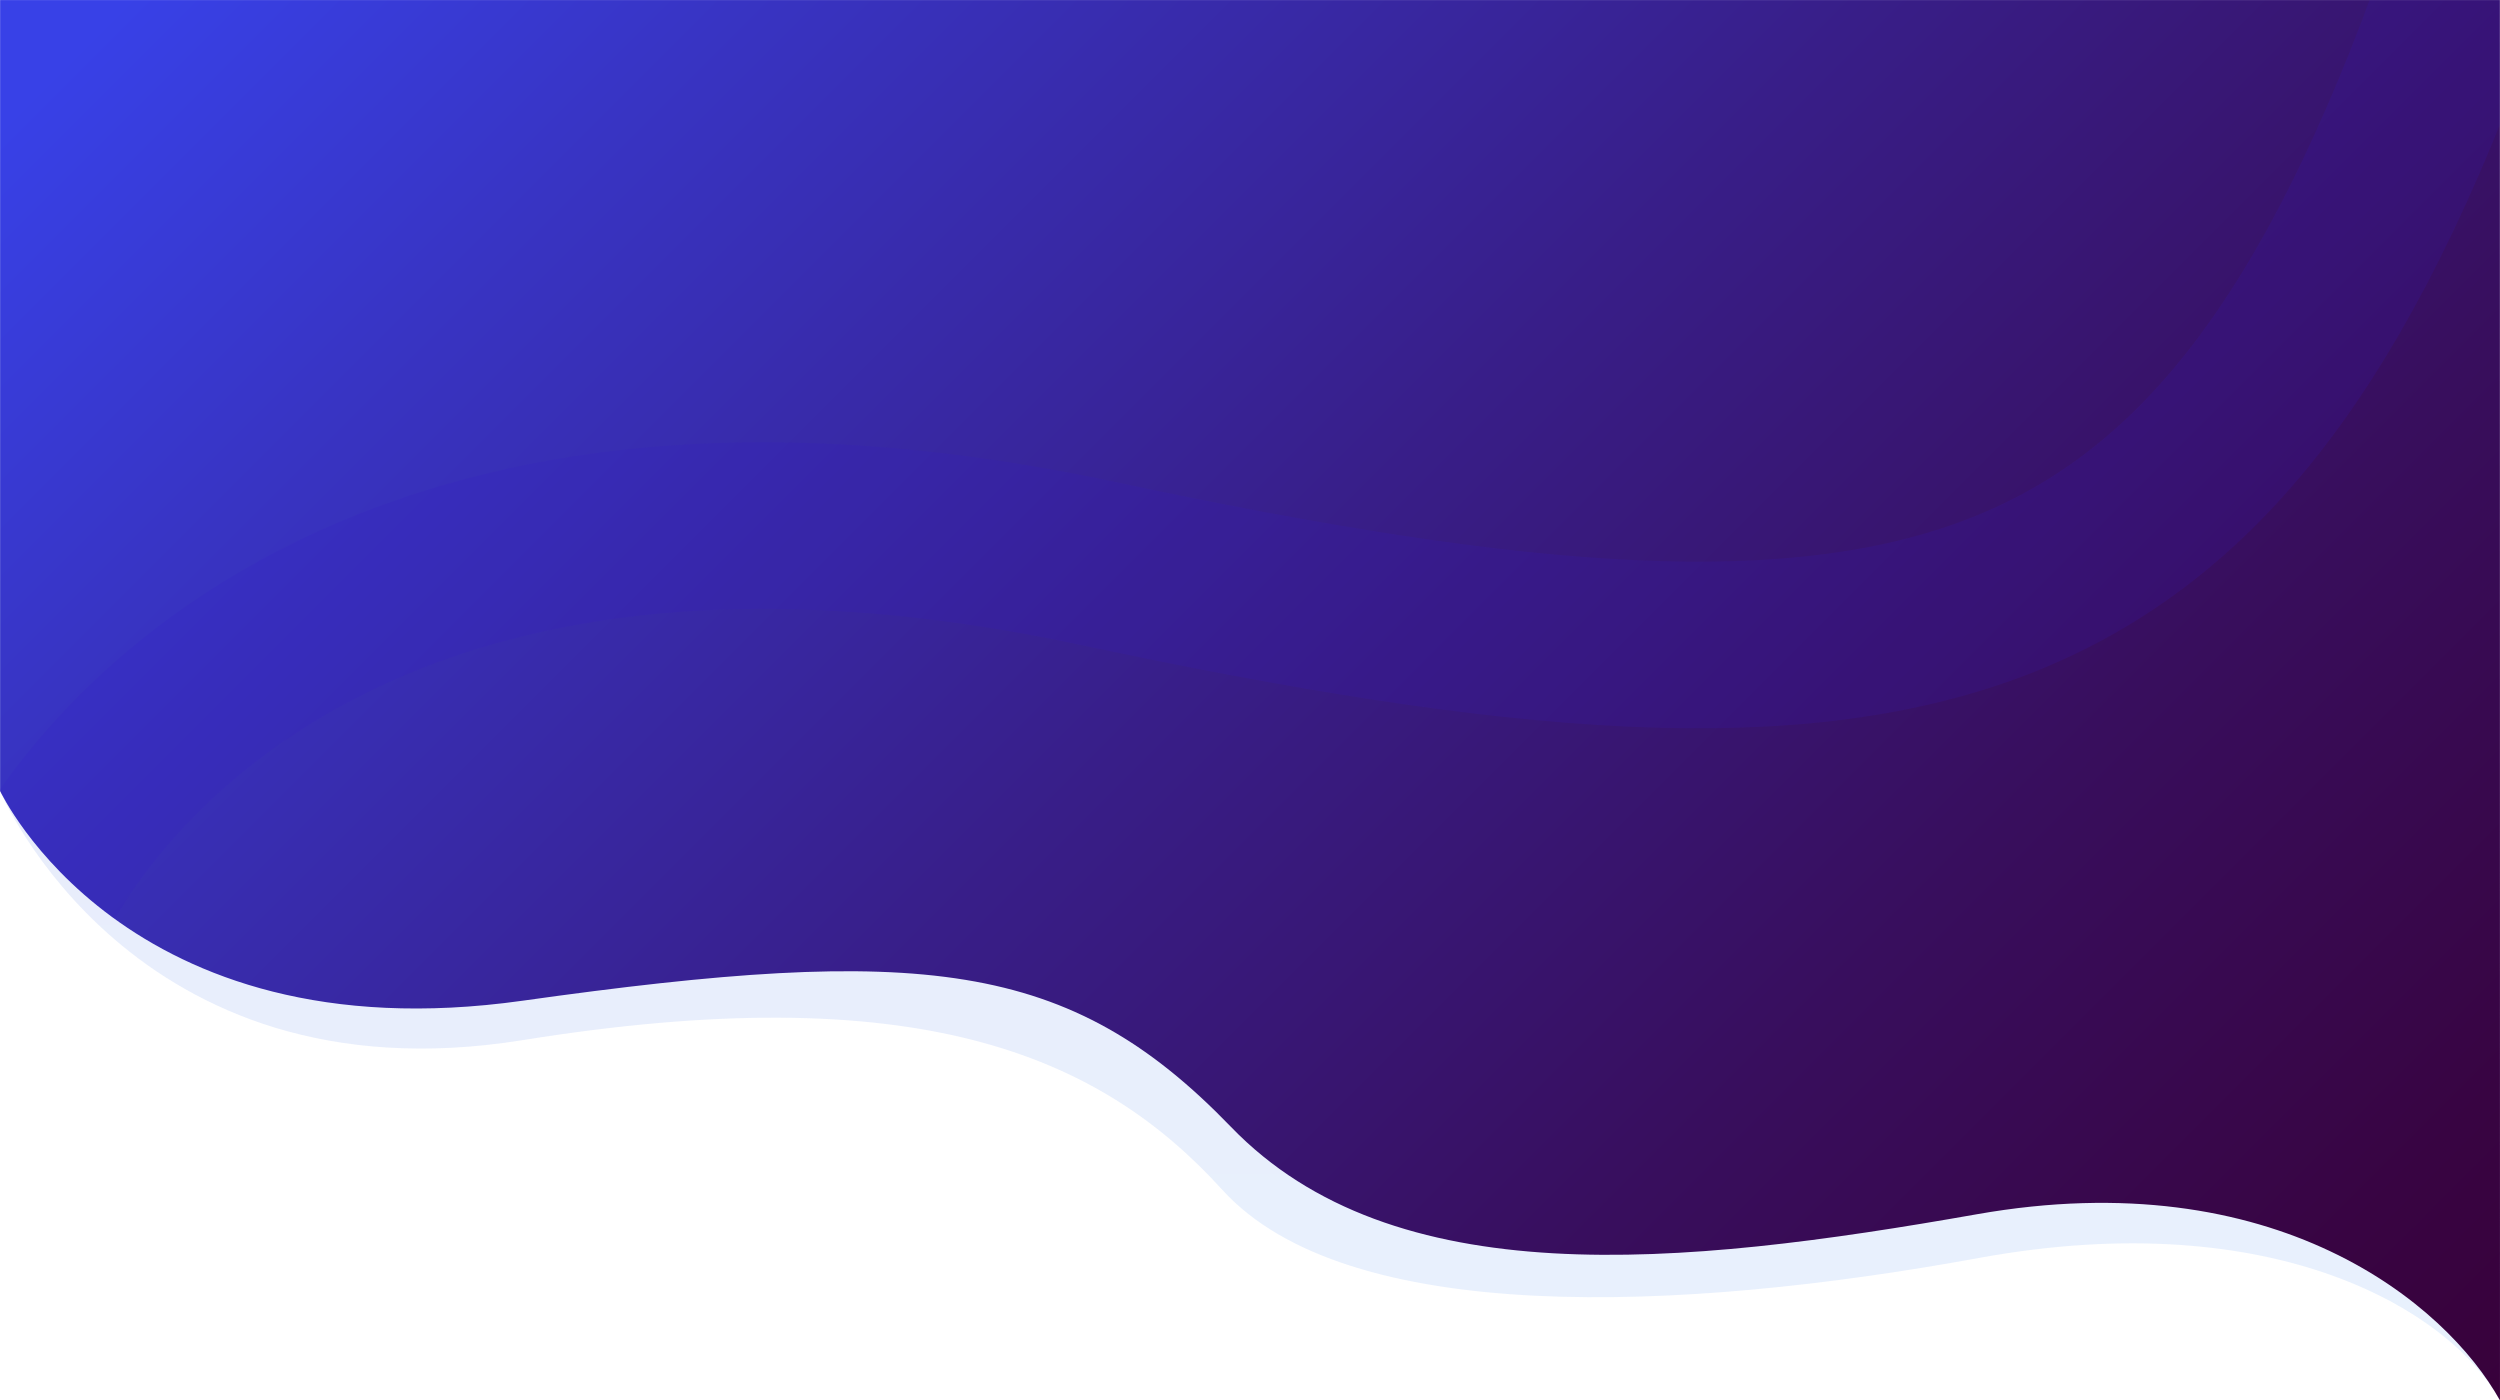 <?xml version="1.0" encoding="utf-8"?>
<!-- Generator: Adobe Illustrator 26.1.0, SVG Export Plug-In . SVG Version: 6.00 Build 0)  -->
<svg version="1.1" id="Layer_1" xmlns="http://www.w3.org/2000/svg" xmlns:xlink="http://www.w3.org/1999/xlink" x="0px" y="0px"
	 viewBox="0 0 1920.2 1075.6" style="enable-background:new 0 0 1920.2 1075.6;" xml:space="preserve">
<style type="text/css">
	.st0{opacity:0.11;fill:url(#Path_195_00000056394606353199469120000011026164010758013610_);enable-background:new    ;}
	.st1{fill:url(#Path_194_00000039099830101334321510000012568190315674043302_);}
	.st2{clip-path:url(#SVGID_00000114048349868133909900000000658266000609382822_);}
	.st3{opacity:0.14;fill:none;stroke:#361CC1;stroke-width:128;enable-background:new    ;}
</style>
<g id="Group_112" transform="translate(0.089 0.042)">
	
		<linearGradient id="Path_195_00000064333216582488658130000015494095143911823256_" gradientUnits="userSpaceOnUse" x1="0.322" y1="1.908207e-03" x2="0.322" y2="1.002" gradientTransform="matrix(1920.183 0 0 1075.636 341.704 -2.053)">
		<stop  offset="0" style="stop-color:#361CC1"/>
		<stop  offset="1" style="stop-color:#2E82EF"/>
	</linearGradient>
	
		<path id="Path_195" style="opacity:0.11;fill:url(#Path_195_00000064333216582488658130000015494095143911823256_);enable-background:new    ;" d="
		M-0.1,607.4c0,0,100.4,239.9,401.2,191.5s442.1,9.6,537.6,114.9s352.1,94.3,581,52.4s363.2,41.8,400.4,109.4L1919.7,0L0,0
		L-0.1,607.4z"/>
	
		<linearGradient id="Path_194_00000178896129941434308730000017290366751847498115_" gradientUnits="userSpaceOnUse" x1="1870.436" y1="1222.226" x2="372.586" y2="-275.624">
		<stop  offset="0" style="stop-color:#380038"/>
		<stop  offset="0.113" style="stop-color:#380442"/>
		<stop  offset="0.305" style="stop-color:#380E5D"/>
		<stop  offset="0.552" style="stop-color:#381E88"/>
		<stop  offset="0.842" style="stop-color:#3834C3"/>
		<stop  offset="1" style="stop-color:#3841E7"/>
	</linearGradient>
	<path id="Path_194" style="fill:url(#Path_194_00000178896129941434308730000017290366751847498115_);" d="M0,607.5
		c0,0,95.3,204.2,401.2,161.1c305.9-43,419.7-32.1,544.2,96.9s344,107.5,572.9,67.1s360.2,68.2,401.8,143
		c0-2.4-0.1-1075.6-0.1-1075.6H0V607.5z"/>
	<g>
		<g>
			<defs>
				<path id="SVGID_1_" d="M0,607.5c0,0,95.3,204.2,401.2,161.1c305.9-43,419.7-32.1,544.2,96.9s344,107.5,572.9,67.1
					s360.2,68.2,401.8,143c0-2.4-0.1-1075.6-0.1-1075.6H0V607.5z"/>
			</defs>
			<clipPath id="SVGID_00000147217476374471284470000004094703635606619295_">
				<use xlink:href="#SVGID_1_"  style="overflow:visible;"/>
			</clipPath>
			<g id="Mask_Group_6" style="clip-path:url(#SVGID_00000147217476374471284470000004094703635606619295_);">
				<path id="Path_4" class="st3" d="M25.6,687.7c0,0,174.2-392,817.4-255s869.4,77.5,1056.2-464"/>
			</g>
		</g>
	</g>
</g>
</svg>

